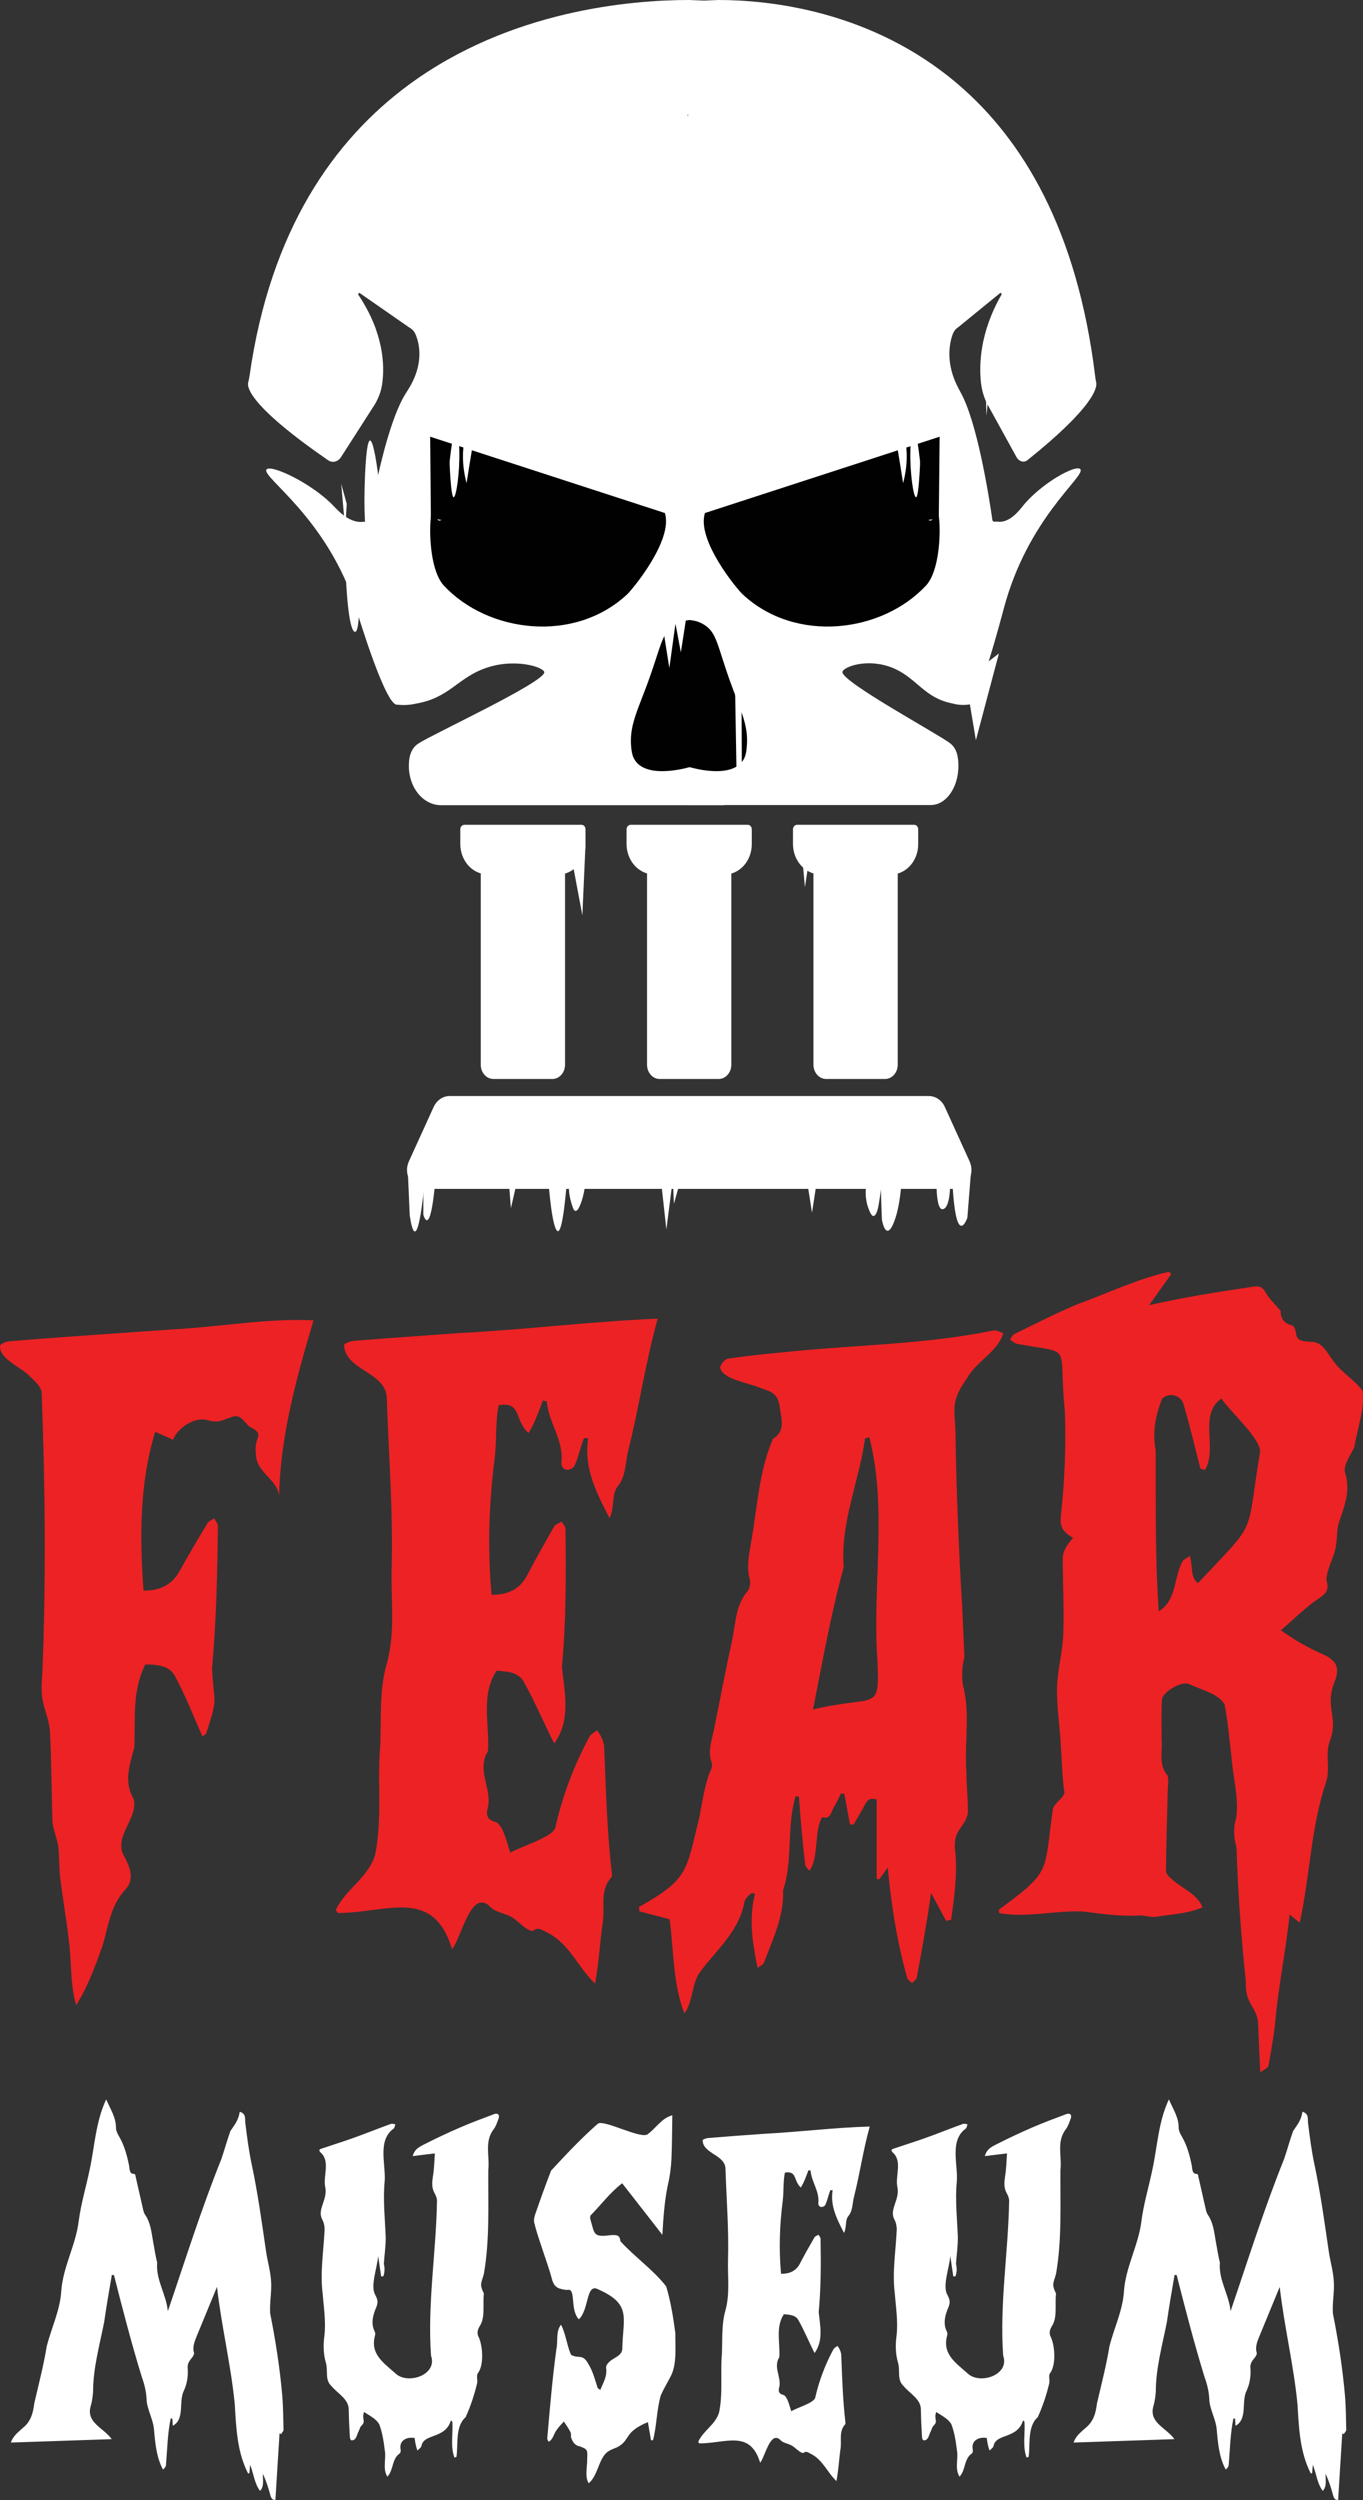 <?xml version="1.0" encoding="utf-8"?>
<!-- Generator: Adobe Illustrator 25.4.1, SVG Export Plug-In . SVG Version: 6.00 Build 0)  -->
<svg version="1.1" id="Layer_1" xmlns="http://www.w3.org/2000/svg" xmlns:xlink="http://www.w3.org/1999/xlink" x="0px" y="0px"
	 viewBox="0 0 959.1 1758.6" style="enable-background:new 0 0 959.1 1758.6;" xml:space="preserve">
<rect x="0" y="0" width="959.1" height="1758.6" fill="#333333" stroke="none"/>
<style type="text/css">
	.st0{fill:#FFFFFF;}
	.st1{fill:#ED2224;}
	.st2{fill:#FFFFFF;stroke:#010101;stroke-miterlimit:10;}
	.st3{fill:#010101;}
</style>
<g>
	<g>
		<path class="st0" d="M946.4,1685c-1.7-19.4-4.7-38.6-8.5-57.7c-0.5-7.8,1.3-15.7,0.6-23.4c-0.5-6.6-2.4-13.1-3.4-19.6
			c-3-20.5-5.8-41.1-10.1-61.4c-2.1-9.8-3.4-19.8-4.6-29.7c-0.3-2.5,0.8-6.3-3.9-7.7c-0.9,6-3.5,9-6.6,13.6
			c-2.3,6.5-4.1,13.1-6.3,19.6c-14.2,35.3-25.4,71.1-37.7,107.1c-1.1-12-8.6-22-7.5-34.3c-1.3-4.8-1.9-9.9-2.9-14.8
			c-1.1-6.4-1.7-13-5.5-18.6c-0.7-1-1.1-2.2-1.4-3.4c-1.8-7.9-3.6-15.8-5.4-23.8c-0.3-4-3.9,1.6-4.5-7.2c-1.5-7.3-3.3-14.4-7.2-21
			c-1.1-1.8-2.1-4-2.1-6c0-7.3-3.9-13-6.9-19.9c-7.5,16.2-8,32.9-11.7,49.9c-2.5,11.9-6,23.5-7.6,35.6c-2,16.9-11.1,32.3-12.3,49.4
			c-0.8,13.4-6.9,25.8-10.2,38.7c-2.2,13.5-5.7,26.9-8.8,40.3c-0.8,6.7-2.4,12.7-8,17.2c-3.3,3-7.1,5.8-8.4,10.3
			c23.8-0.8,46.7-1.6,70.9-2.4c-5.8-8.1-18.1-11.5-14.8-23.2c1-3.2,1.4-6.7,1.7-10.1c0-16.7,4.6-32.8,7.8-49.1
			c1.6-11.1,3.5-22.1,5.4-33.1c0.5,0,1,0.1,1.5,0.1c6.1,24,12.3,48,19.6,71.7c2,5.5,3.3,11.1,3.4,17c0.8,6.5,4.4,12.8,5.1,19.3
			c0.9,9.8,1.6,19.9,6.4,28.8c1.4-1.2,2-2.1,2.1-3.2c0.9-11,1.1-22,3.3-32.8c0.4,0.1,0.8,0.2,1.2,0.2c0.1,1.4,0.2,2.8,0.3,5
			c8.8-4.8,3.8-17.2,7.9-24.9c2.2-5,2.9-9.9,2.6-15.1c-0.7-6.1,3.9-7.1,4.5-11c-1.4-4.4,0.3-8.2,1.8-12c4.7-11.5,9.5-23,14.3-34.7
			c3.1,27.6,9.8,54.8,12.5,82.5c1,16.7,1.6,33.6,9.4,48.8c0.3-0.1,0.6-0.2,0.9-0.3c0.1-1.6,0.3-3.3,0.5-5.9c2.7,7,3,13.1,7,18.4
			c3.1-3.4,1.8-7.8,2-12c2.3,5,3.9,10,5.3,15.2c0.6,2.3,1.7,3.4,3.5,3.1c1-15.9,1.9-31.3,2.9-46.8c0.3,0.2,0.7,0.4,1,0.6
			c0.6-1,1.8-2,1.8-3C947.1,1701.2,947.1,1693.1,946.4,1685z M750.2,1487.2c-7.9,3-15.9,5.9-23.7,9.3c-8.8,3.8-17.5,7.9-26.1,12.3
			c-2.9,1.5-6.2,3.2-7.4,7.9c5.2-0.7,9.9-1.2,15.6-1.9c-0.4,5.9-0.5,11.2-1.4,16.4c-0.6,4.1-0.9,7.8,1.2,11.6
			c0.9,1.6,1.7,3.5,1.7,5.3c-0.6,36.4-6.8,72.6-4.2,109c4.8,13.5-16.4,20.7-25.1,12.4c-8.5-7.6-17.9-13.6-14.3-26.7
			c0.2-0.8,0.2-1.9-0.2-2.6c-3-5.9-1.1-12.1,1-17c1.8-4.1,0.7-6.2-0.8-9.2c-3.4-6,1.7-19.6,2.2-27.1c0.7,4.8,1.4,9.6,2.1,14.4
			c0.5,0,1,0,1.5,0c1.1-2.9,1.1-5.8,0.4-8.8c0.4-6.3,1.4-12.6,1.3-18.9c-0.5-13.2-2-26.2-0.7-39.4c0.8-11.9-5.2-28.5,6.2-36.8
			c0.8-0.5,0.9-2.1,1.3-3.1c-1.1-0.1-2.3-0.6-3.3-0.2c-8.6,3.1-17,6.5-25.6,9.6c-7.2,2.6-14.4,4.8-21.7,7.3c-2.1,0.7-4.6,1-1.2,3.9
			c5.7,6.2,1,15.9,2.4,23.3c2.1,8.9-5.7,15.6-2.2,22.8c1.3,2.2,1.9,5.2,1.8,7.8c-0.7,14.8-3.2,29.5-1.4,44.2
			c0.8,9.9,2.4,20,1.3,29.9c-0.9,6.5-0.8,12.8,1,19.1c1.7,5.5-0.9,12.1,3.9,16.4c4.3,5.3,12.2,9.1,12.2,16.6
			c0.1,6.5,0.4,12.9,0.8,19.4c0,0.8,0.5,2.1,1,2.2c3.6,0.4,3.8-4,5.2-6.4c0.6-1.2,0.9-2.7,1.7-3.6c3.9-3.7,0.1-4.6,2.1-9.9
			c4.1,2.7,8.6,4.9,10.7,8.7c2.1,5.7,3.1,11.8,3.8,17.8c1.3,6.2-1.7,13.4,1.9,19c4.5-4.8,2.9-12.3,8.7-16.4c0.6-0.4,0.8-1.9,0.6-2.7
			c-1.3-6.4,4.4-9.1,9.9-8.1c0.1,1.7,0.9,6.6,2,8.8c1-1.1,2.6-2.1,2.8-3.4c1.7-8.7,16.8-4.6,20.7-17.8c0.3,0.3,0.6,0.6,1,0.9
			c0.6,8.4-1.5,17.3,1.5,25.3c0.5-0.2,1-0.3,1.4-0.5c1.3-8.9-1-21.4,6.4-27.9c3.5-7.5,6.3-16.1,8.2-24.2c0.3-2.3-0.7-5.3,0.5-6.8
			c4.3-5.7,3.4-18.7,0.8-24.8c-2-3.6-0.9-6.1,0.9-9c3.5-5.9,1.6-15.4,2.5-22.2c-3.3-6.8-1.8-7.2,0-13.9c4.2-24.1,2.9-48.6,3.1-73
			c1.1-9.7-2.9-19.9,3.7-28.6c1.7-2.2,2.6-5.1,3.6-7.8C754.3,1487.5,752.9,1486.2,750.2,1487.2z M537.9,1501
			c-13.2,0.9-26.5,1.9-39.7,3c-1.4,0.1-3.7,1-3.8,1.6c0.4,9.7,16.2,10.1,16.1,20.3c0.7,21.1,2.4,42.3,1.8,63.4
			c-0.4,12,1.5,24-1.9,36.2c-2.7,9.5-2,20-2.4,30.1c-1.2,13.7,0.8,28-2,41.4c-2.6,8.7-11.2,12.8-14.7,20.7c0.3,0.4,0.6,0.8,0.8,1.1
			c18.5,0,35.7-9.9,42.8,13.6c3.5-4.3,6.9-22,13.8-16.4c2.3,2.6,5.2,2.7,7.8,4c2.9,1.2,5.7,5.2,8.7,5.6c1.9-1.7,3.5-0.5,5.1,0.4
			c8.6,4.1,11.8,13.2,18.3,19.3c1.5-8.2,1.8-15.7,2.9-23.1c0.8-5.6-1.3-11.7,3.1-16.7c0.3-0.3,0.3-0.9,0.3-1.4
			c-1.8-15.5-2.3-31.1-2.9-46.6c0-2.8-1.1-5.2-2.7-7.3c-1,0.8-2.4,1.5-2.9,2.5c-5.8,10.8-10.1,22.2-12.8,34.1
			c-1.3,3.7-12.6,6.8-16.8,9.4c-1.3-3.7-2.4-9.6-5.2-11.4c-4.3-1-3.9-3.3-3.1-6.3c1-7-4.4-13.5-0.1-20.4c0.6-10.2-2.8-21.1,3.2-30.2
			c3.7,0.4,8,0.4,10.1,4c4.3,7.5,7.5,15.6,11.5,23.3c6.3-8.7,3.9-19,2.9-28.7c1.6-17.2,1.6-34.4,1.3-51.7c0-0.9-0.9-1.8-1.4-2.8
			c-1,0.6-2.4,1-2.9,1.9c-3.5,6-6.9,12-10.1,18.2c-2.8,5.5-7.4,7.4-13.4,7.4c-1.6-17.4-1-34.2,1.2-51.4c0.8-6.5,0.2-13.4,1.5-19.8
			c8.8-1.4,5.8,5.5,11.2,10.5c2.4-3.8,3.8-8,5.4-12.2c0.5,0.1,1,0.2,1.5,0.3c0.6,8,6.5,14.7,5.4,23.1c0.2,3,3.2,3.1,4.8,1.3
			c1.6-3.2,2.3-7.2,3.7-10.6c0.5,0,1.1,0,1.6,0c-1.8,11.3,3.2,20.6,8,30c1.9-3.5,0.7-8.7,2.9-11.6c3.5-4.2,2.9-9.3,4.2-14
			c4.2-16.7,6.3-32.3,11-49.2C586.9,1496.6,562.9,1499.7,537.9,1501z M475.2,1641.1c-1.4-10.8-3.3-22.3-6.4-32.7
			c-9.1-11.8-22.4-20.9-32.3-31.9c-0.2-4.9-3.6-4.3-6.8-4.2c-12.6,1.7-11.2-0.8-14.4-11.6c0-0.8-0.1-1.8,0.3-2.3
			c7.4-7.5,13.7-16.1,22.2-22.6c9.5,12.2,18.7,23.9,28.3,36.3c0.7-12.3,1.4-23.1,3.8-34.9c1.5-6.3,2.3-12.6,2.6-18.9
			c0.4-9.8,0.4-19.7,0.6-30.3c-7.3,1.8-11.3,8.8-17.1,13.1c-4.1,4.4-30.9-10.4-35.3-7.2c-11.6,10.1-22.5,21.8-32.9,33
			c-3.9,10-7.5,20.1-11,30.2c-0.7,2-1.3,4.3-0.9,6.3c1.3,5.5,3.1,10.8,4.9,16.2c2.5,7.8,5.4,15.4,7.5,23.3c1,3.8,2.5,6.3,6.3,7.2
			c1.6,0.4,3.2,0.8,4.8,0.7c6.2-1.2,1.4,13.7,7.9,20.7c7.5-6.9,4.8-25.9,13.8-21c23.6,10.5,17.2,19.9,16.8,41.5
			c0,5.3-6.1,6.3-9.2,9.5c-1.2,1-2.4,2.9-2.2,4.2c0.9,5.8-2,10.3-4.1,15.5c-1-0.8-1.7-1.1-1.9-1.5c-1.8-5.8-3.3-11.6-6.6-17
			c-1.8-3-3.1-4.7-6.7-4.8c-2-0.1-5.1-0.7-5.6-1.9c-2.8-6.7-3.5-14.2-6.8-20.7c-3.9,4.7-2,11.5-3.3,17.2
			c-2.8,20.8-4.6,41.7-6.4,62.7c-0.1,0.8,0.6,1.6,0.9,2.4c3.3-1.5,3.6-5.7,5.8-8.4c1.4-2.1,3.3-3.9,5-5.8c1.6,2.5,3.4,5,4.7,7.6
			c0.6,1.1,0,2.8,0.5,4c1,2.8,2.6,5.3,5.8,5.8c5.6,2.1,5.7,2.5,5.4,8.4c0.2,5.6-1.9,12.7,1,17.6c6-4.6,6.8-15.3,12-20.9
			c2-2.1,5.1-3.2,7.9-4.3c10-5.2,4.2-10.4,21.8-17.8c0.7,4.2,1.5,8.5,2.2,12.8c0.5,0,0.9-0.1,1.4-0.1c2.7-10.1,2.5-21.2,5.4-31.2
			c2-4.9,4.9-9.4,7.3-14.2C476.4,1662.7,475.1,1650.3,475.2,1641.1z M347.6,1487.2c-7.9,3-15.9,5.9-23.7,9.3
			c-8.8,3.8-17.5,7.9-26.1,12.3c-2.9,1.5-6.2,3.2-7.4,7.9c5.2-0.7,9.9-1.2,15.6-1.9c-0.4,5.9-0.5,11.2-1.4,16.4
			c-0.6,4.1-0.9,7.8,1.2,11.6c0.9,1.6,1.7,3.5,1.7,5.3c-0.6,36.4-6.8,72.6-4.2,109c4.8,13.5-16.4,20.7-25.1,12.4
			c-8.5-7.6-17.9-13.6-14.3-26.7c0.2-0.8,0.2-1.9-0.2-2.6c-3-5.9-1.1-12.1,1-17c1.8-4.1,0.7-6.2-0.8-9.2c-3.4-6,1.7-19.6,2.2-27.1
			c0.7,4.8,1.4,9.6,2.1,14.4c0.5,0,1,0,1.5,0c1.1-2.9,1.1-5.8,0.4-8.8c0.4-6.3,1.4-12.6,1.3-18.9c-0.5-13.2-2-26.2-0.7-39.4
			c0.8-11.9-5.2-28.5,6.2-36.8c0.8-0.5,0.9-2.1,1.3-3.1c-1.1-0.1-2.3-0.6-3.3-0.2c-8.6,3.1-17,6.5-25.6,9.6
			c-7.2,2.6-14.4,4.8-21.7,7.3c-2.1,0.7-4.6,1-1.2,3.9c5.7,6.2,1,15.9,2.4,23.3c2.1,8.9-5.7,15.6-2.2,22.8c1.3,2.2,1.9,5.2,1.8,7.8
			c-0.7,14.8-3.2,29.5-1.4,44.2c0.8,9.9,2.4,20,1.3,29.9c-0.9,6.5-0.8,12.8,1,19.1c1.7,5.5-0.9,12.1,3.9,16.4
			c4.3,5.3,12.2,9.1,12.2,16.6c0.1,6.5,0.4,12.9,0.8,19.4c0,0.8,0.5,2.1,1,2.2c3.6,0.4,3.8-4,5.2-6.4c0.6-1.2,0.9-2.7,1.7-3.6
			c3.9-3.7,0.1-4.6,2.1-9.9c4.1,2.7,8.6,4.9,10.7,8.7c2.1,5.7,3.1,11.8,3.8,17.8c1.3,6.2-1.7,13.4,1.9,19c4.5-4.8,2.9-12.3,8.7-16.4
			c0.6-0.4,0.8-1.9,0.6-2.7c-1.3-6.4,4.4-9.1,9.9-8.1c0.1,1.7,0.9,6.6,2,8.8c1-1.1,2.6-2.1,2.8-3.4c1.7-8.7,16.8-4.6,20.7-17.8
			c0.3,0.3,0.6,0.6,1,0.9c0.6,8.4-1.5,17.3,1.5,25.3c0.5-0.2,1-0.3,1.4-0.5c1.3-8.9-1-21.4,6.4-27.9c3.5-7.5,6.3-16.1,8.2-24.2
			c0.3-2.3-0.7-5.3,0.5-6.8c4.3-5.7,3.4-18.7,0.8-24.8c-2-3.6-0.9-6.1,0.9-9c3.5-5.9,1.6-15.4,2.5-22.2c-3.3-6.8-1.8-7.2,0-13.9
			c4.2-24.1,2.9-48.6,3.1-73c1.1-9.7-2.9-19.9,3.7-28.6c1.7-2.2,2.6-5.1,3.6-7.8C351.7,1487.5,350.2,1486.2,347.6,1487.2z
			 M198.6,1685c-1.7-19.4-4.7-38.6-8.5-57.7c-0.5-7.8,1.3-15.7,0.6-23.4c-0.5-6.6-2.4-13.1-3.4-19.6c-3-20.5-5.8-41.1-10.1-61.4
			c-2.1-9.8-3.4-19.8-4.6-29.7c-0.3-2.5,0.8-6.3-3.9-7.7c-0.9,6-3.5,9-6.6,13.6c-2.3,6.5-4.1,13.1-6.3,19.6
			c-14.2,35.3-25.4,71.1-37.7,107.1c-1.1-12-8.6-22-7.5-34.3c-1.3-4.8-1.9-9.9-2.9-14.8c-1.1-6.4-1.7-13-5.5-18.6
			c-0.7-1-1.1-2.2-1.4-3.4c-1.8-7.9-3.6-15.8-5.4-23.8c-0.3-4-3.9,1.6-4.5-7.2c-1.5-7.3-3.3-14.4-7.2-21c-1.1-1.8-2.1-4-2.1-6
			c0-7.3-3.9-13-6.9-19.9c-7.5,16.2-8,32.9-11.7,49.9c-2.5,11.9-6,23.5-7.6,35.6c-2,16.9-11.1,32.3-12.3,49.4
			c-0.8,13.4-6.9,25.8-10.2,38.7c-2.2,13.5-5.7,26.9-8.8,40.3c-0.8,6.7-2.4,12.7-8,17.2c-3.3,3-7.1,5.8-8.4,10.3
			c23.8-0.8,46.7-1.6,70.9-2.4c-5.8-8.1-18.1-11.5-14.8-23.2c1-3.2,1.4-6.7,1.7-10.1c0-16.7,4.6-32.8,7.8-49.1
			c1.6-11.1,3.5-22.1,5.4-33.1c0.5,0,1,0.1,1.5,0.1c6.1,24,12.3,48,19.6,71.7c2,5.5,3.3,11.1,3.4,17c0.8,6.5,4.4,12.8,5.1,19.3
			c0.9,9.8,1.6,19.9,6.4,28.8c1.4-1.2,2-2.1,2.1-3.2c0.9-11,1.1-22,3.3-32.8c0.4,0.1,0.8,0.2,1.2,0.2c0.1,1.4,0.2,2.8,0.3,5
			c8.8-4.8,3.8-17.2,7.9-24.9c2.2-5,2.9-9.9,2.6-15.1c-0.7-6.1,3.9-7.1,4.5-11c-1.4-4.4,0.3-8.2,1.8-12c4.7-11.5,9.5-23,14.3-34.7
			c3.1,27.6,9.8,54.8,12.5,82.5c1,16.7,1.6,33.6,9.4,48.8c0.3-0.1,0.6-0.2,0.9-0.3c0.1-1.6,0.3-3.3,0.5-5.9c2.7,7,3,13.1,7,18.4
			c3.1-3.4,1.8-7.8,2-12c2.3,5,3.9,10,5.3,15.2c0.6,2.3,1.7,3.4,3.5,3.1c1-15.9,1.9-31.3,2.9-46.8c0.3,0.2,0.7,0.4,1,0.6
			c0.6-1,1.8-2,1.8-3C199.3,1701.2,199.3,1693.1,198.6,1685z"/>
		<path class="st1" d="M843,1113.6c-5.6-3.9-3.4-11.5-5.8-19.1c-2.4,1.9-4.7,2.7-5.3,4.2c-6.2,12-3.8,26.8-16.5,34.8
			c-2.7-37.8-2-75.6-2.2-113.4c-2.4-12.4-0.1-24.5,4.5-36.1c4.3-4.6,13.4-3.2,15.3,4.3c4.2,14.8,7.9,29.8,11.7,44.8
			c1.1,0.3,2.1,0.6,3.2,0.9c9.2-15.2-4.9-38.7,11.6-50.2c6.4,9.6,27.5,28,27.2,37.5C876.4,1082.7,886,1067.9,843,1113.6z
			 M958.8,978.4c-5.2-7.5-15.2-13.1-20.6-21.1c-4.4-5.4-7.1-13.1-15.3-13.4c-15.6-0.2-8.1-7-13.4-11.5c-7.2-1.5-8.6-6.6-8.3-10.2
			c-4.4-5.2-8-8.5-10.3-12.5c-2.1-3.8-4.4-5.4-8.5-4.7c-25.6,3.9-47.8,7.2-73.8,13.1c6-8.5,10.7-15.1,15.5-21.8
			c-0.5-0.6-1-1.1-1.5-1.7c-22.1,5-43,15-64.3,22.8c-15.1,6.3-29.7,13.8-44.5,21c-1.4,0.7-2.1,2.6-3.1,4c1.6,1,3.2,2.6,5,2.9
			c40.6,7.6,28.6-1.7,33.6,47.2c0.9,24.3-0.1,48.7-2.7,72.9c-0.9,7.9,0.4,11.8,8.5,16.4c-3.9,4.4-7.5,9.2-7.3,15.3
			c0.1,17.5,1,35.1,0.4,52.6c-0.5,12.4-4,24.7-4.4,37.1c-0.3,12.7,1.7,25.5,2.5,38.2c0.9,12.1,1,24.2,2.7,36.1
			c-0.8,4.1-7.7,7.5-8.2,12.1c-6.3,44-0.3,42.6-38,70.2c0.1,0.8,0.2,1.5,0.3,2.3c19,3.6,39.3-1.9,58.8-1.1c13.5,1.7,27,3.7,40.8,2.8
			c3.5,0.1,7.1,1.4,10.5,1c11-1.8,22.7-2.2,33-6.7c-3.8-9.5-14.2-13.1-21.4-19.6c-1.9-1.5-4.3-3.9-4.3-5.9
			c0.1-19.1,0.8-38.1,1.2-57.2c0.1-3.7,1.1-8.7-0.8-10.9c-5.8-7.5-2.7-16.3-3.5-24.8c0-9.1-0.3-18.3,0.2-27.4
			c0.3-5.9,14-13.6,19.1-11.3c7.8,3.9,20.8,6.7,25,14.4c2.4,12,3.3,24.3,4.8,36.4c1,14.1,5.3,28.9,3.5,42.9
			c-2.4,7.4-1.8,14.4,0.1,21.5c1,31.5,3.3,63.1,6.6,94.6c-0.7,15.8,7.9,17,8.6,29.2c0.4,10.6,0.9,21.3,1.5,34.2
			c2.9-2.2,5.4-3.1,5.7-4.5c1.8-9.1,3.2-18.2,4.5-27.4c2.1-26.2,7.7-53.1,10.5-79.1c2.3,1.9,4.5,3.6,7.1,5.7
			c7.4-34.2,7.6-65.9,18.4-98.6c3.4-9.5-0.7-19.3,2.7-29.1c6.7-17.5-4.4-23.7,4-43.3c2.8-8.6,0.6-13.1-7.5-17.2
			c-11.3-4.9-20.5-10.1-30.9-17.5c10-8.5,17.8-16.6,27-22.6c5.9-3.8,6.7-6.7,5.1-12.9c0-7.6,5.7-16.2,6.7-24.1
			c1-5.4,0.4-11.2,2.1-16.3c3.9-11.5,8.4-22.5,4.2-35.2c-1.2-5.4,4.3-12.6,6.6-17.7C955,1005.6,960.4,991,958.8,978.4z
			 M617.4,1167.8c1.6,37.5-0.4,24-45.3,34.7c6.6-33.5,12.7-67.7,21.6-100.1c-2.5-31.4,10.8-60,15-90.5c1-0.3,2-0.6,3-0.9
			C624.7,1061.5,613.7,1115.9,617.4,1167.8z M699.1,935.9c-48.3,10-98.3,10.1-147.4,15.3c-13.1,1.2-26.2,2.6-39.2,4.5
			c-2.3,0.3-5.2,3.6-5.8,6.1c1.3,8.7,21.6,11.2,29,14.8c6.7,2.2,11.9,3.7,13,13.3c1.1,8.9,4.3,16.4-4.9,22.4
			c-9.3,21.9-10.9,46.2-14.7,69.5c-1.6,9.8-4.2,19.3-1.5,29.4c0.6,2.4,0,6.2-1.5,8c-8.8,10.3-8.4,23.3-11.1,35.4
			c-4.5,20.4-8.3,41-12.5,61.5c-1.6,8-4.7,15.6-1.6,24.2c1,2.7-1.9,6.7-2.8,10.2c-2.7,9-4.2,18.3-5.9,27.6
			c-9.5,37.7-7.1,43.6-42.5,63.3c0.1,1,0.1,2.1,0.2,3.1c7.7,2,15.3,4,21.3,5.6c3,22.5,2.2,45.3,10.4,66.2c6.3-8.5,5-21.2,11.1-29.2
			c11.3-15.4,26.8-27.9,30.9-48c0.4-3.5,3-5.6,5.5-7.6c0.7,0.3,1.4,0.5,2.2,0.8c-4.5,17.3-1.9,34.1,1.8,52c1.8-1.4,3.9-2.2,4.5-3.7
			c6.2-16.6,14.2-32.7,13.4-50.7c7.2-21.8,2.3-44.8,8.9-66.5c0.8,0.2,1.6,0.3,2.3,0.5c1.1,16,2.5,32,4.4,47.9
			c0.2,1.5,1.9,2.7,2.9,4.1c6.7-7.8,3.4-29.4,9.1-37.6c5.8,1.7,6.1-3.4,7.8-6.3c2-3.3,3.6-6.9,5.4-10.4c0.8,0.1,1.5,0.2,2.3,0.2
			c1.3,7.2,2.7,14.4,4,21.5c0.8,0.1,1.7,0.2,2.5,0.3c2.2-3.8,4.4-7.5,6.5-11.3c3.7-7,4.2-7.4,9.8-6.6c0,18.6,0,37.3,0,56
			c0.6,0.1,1.2,0.2,1.8,0.3c1.9-2.6,3.7-5.2,6-8.3c2.6,27.2,6.4,51.6,13.6,77.5c0.4,1.5,2.2,2.5,3.4,3.8c1.2-1.3,3.1-2.5,3.4-3.9
			c3.8-20.3,7.1-38.8,10.1-59.5c4,7.5,7.3,13.5,10.5,19.6c1.2-0.2,2.4-0.5,3.6-0.7c2.1-15.6,4.4-31.2,3-46.9
			c-2.4-17.5,6.1-16.1,8.8-28.2c0-9.8-1-19.7-1.1-29.5c-1.4-20,2.8-41.1-2.4-60.5c-0.9-6.6-0.7-13.3,1-19.6
			c-0.4-11.6-1-23.3-1.5-34.9c-2.4-39.5-4-79.1-4.7-118.6c0.3-20.1-5-24.5,8-42.7c6.4-11.8,21.7-18.7,25.6-31.7
			C703.7,937,701.3,935.6,699.1,935.9z M323.7,937.7c-24.8,1.8-49.6,3.5-74.5,5.5c-2.6,0.2-7,1.8-7.1,3c0.8,18.1,30.3,18.9,30.1,38
			c1.3,39.6,4.5,79.3,3.4,118.9c-0.7,22.5,2.9,44.9-3.6,67.8c-5.1,17.8-3.7,37.6-4.4,56.5c-2.3,25.7,1.6,52.4-3.7,77.5
			c-4.9,16.2-20.9,24.1-27.6,38.7c0.5,0.7,1.1,1.4,1.6,2.1c34.7-0.1,66.8-18.5,80.2,25.4c6.6-8,12.9-41.3,25.8-30.8
			c4.3,4.9,9.7,5.1,14.6,7.5c5.4,2.2,10.6,9.8,16.3,10.6c3.6-3.2,6.5-0.9,9.6,0.7c16.2,7.7,22.1,24.7,34.3,36.2
			c2.9-15.3,3.4-29.4,5.5-43.3c1.6-10.4-2.4-22,5.9-31.2c0.5-0.6,0.6-1.8,0.5-2.6c-3.4-29-4.2-58.2-5.4-87.4c0-5.2-2-9.7-5.1-13.7
			c-1.8,1.6-4.4,2.8-5.4,4.7c-10.9,20.3-18.9,41.5-24,64c-2.4,6.9-23.6,12.7-31.6,17.5c-2.5-6.9-4.5-18-9.7-21.4
			c-8-1.9-7.2-6.3-5.8-11.9c1.9-13-8.3-25.2-0.2-38.2c1.1-19-5.3-39.6,6.1-56.6c6.9,0.7,14.9,0.7,18.9,7.6
			c8,14.1,14.1,29.2,21.6,43.6c11.9-16.3,7.3-35.5,5.4-53.9c3-32.2,2.9-64.5,2.5-96.9c0-1.7-1.7-3.5-2.6-5.2
			c-1.8,1.1-4.4,1.8-5.4,3.5c-6.5,11.3-12.9,22.6-18.9,34.1c-5.3,10.3-13.8,13.8-25.1,13.9c-2.9-32.6-1.9-64,2.2-96.2
			c1.5-12.3,0.4-25.2,2.8-37.2c16.4-2.7,10.8,10.4,21,19.6c4.4-7.1,7.1-15.1,10.1-22.9c0.9,0.2,1.8,0.4,2.8,0.6
			c1.1,15,12.2,27.5,10.2,43.4c0.3,5.6,5.9,5.9,9,2.4c3-6.1,4.3-13.5,6.9-19.9c1,0,2,0,3,0c-3.3,21.2,5.9,38.5,15,56.2
			c3.6-6.6,1.4-16.2,5.4-21.8c6.6-7.8,5.5-17.5,7.9-26.2c7.8-31.3,11.8-60.6,20.6-92.3C415.6,929.6,370.6,935.3,323.7,937.7z
			 M122.6,935.1c-38.5,2.7-77.1,5.2-115.6,8.4c-2.5,0.2-6.3,1.5-7,3.2c-0.6,9.6,15.8,15.3,21.6,22.1c3.3,3,7.5,7.1,7.7,10.9
			c2.5,64.8,3.1,130.2,0.6,194.9c-0.3,6.5-1.1,13.1-0.2,19.5c1.1,8,5,15.7,5.4,23.6c1.2,21.2,1.1,42.4,1.8,63.6
			c0.5,6.2,3.5,12.3,4.2,18.4c0.7,7.1,0.4,14.4,1.3,21.5c1.7,14.3,4.3,28.4,5.9,42.7c2.2,15.5,0.9,31.5,5.3,46.6
			c8.1-12.8,13.4-27.3,18.4-41.4c4.3-13.8,5.5-28.3,16.2-39.9c6.8-7.3,3.3-15.8-1.2-24.1c-7.1-13.5,10.8-26.8,7-39.7
			c-7.2-12.5-2.5-24.3,0.5-36.3c0.9-19.8-1.7-39.7,7.8-58.3c8.3,0.2,16.6,0.7,20.7,8c7.4,13.8,13.1,28.2,19.4,42.6
			c1.5-1,2.5-1.3,2.6-1.7c8.8-27.3,5.5-19.3,4.2-46c3-33.4,3.8-66.9,4.1-100.4c0-1.7-1.7-3.5-2.6-5.2c-1.6,1.1-3.8,1.9-4.7,3.4
			c-6.7,11.1-13.3,22.3-19.6,33.6c-5.6,10.2-14.4,13.9-25.4,13.8c-2.8-37.4-2.8-75.8,8.2-111.7c4.1,1.8,8.3,3.7,12.6,5.6
			c3.4-9.2,16.5-16.5,24.4-13.7c3.2,1,7.3,1.2,10.4,0c11.1-4.2,10.9-4.5,18.4,4.1c12.8,6.7,3.2,6.2,5.1,19.8
			c0.1,12.6,14.4,17,16.3,28.9c1-42.3,12.1-82.2,24.2-123.1C187.8,927.2,155.2,933.4,122.6,935.1L122.6,935.1z"/>
	</g>
</g>
<g>
	<g>
		<g>
			<path class="st0" d="M671.7,836.3H298.3c-8.9,0-14.6-10.4-10.6-19.3l17.4-38.2c2.2-4.8,6.5-7.8,11.3-7.8h337.2
				c4.8,0,9.2,3,11.3,7.8l17.4,38.2C686.3,825.9,680.5,836.3,671.7,836.3z"/>
			<path class="st0" d="M620.6,829.4c-1.4,1.1,0,28.7,0,28.7s2.7,16.2,8.5,1.5s5.7-39.3,5.7-39.3L620.6,829.4z"/>
			<path class="st0" d="M609.9,830.9c-0.8,4.2-0.8,7.7-0.7,10c0.3,4.2,1.2,7,1.5,8c0.8,2.2,2.3,6.6,3.9,6.5c1.3,0,2.8-2.5,3.7-8
				c2.7-15.9,3-22.7,3-22.7C617.6,826.8,613.7,828.9,609.9,830.9z"/>
			<path class="st0" d="M286.9,821.8l1.4,32.8c0,0,4.5,38.3,10.6-23.9S286.9,821.8,286.9,821.8z"/>
			<path class="st0" d="M297.9,835.5v19c0,0,4.8,18.3,8.5-24.9C310,786.4,297.9,835.5,297.9,835.5z"/>
			<path class="st0" d="M386.1,833.3c0,0,2.3,30.6,6.2,32.7c3.9,2.1,6.5-34.2,6.5-34.2L386.1,833.3z"/>
			<path class="st0" d="M400.5,834.6c0,0-1,5,2.7,15.1c3.7,10.1,10.8-18.9,7.9-21C408.3,826.6,400.5,834.6,400.5,834.6z"/>
			<path class="st0" d="M683.1,826.4l-2.4,30.2c0,0-8.7,25.5-10.8-31.6C667.7,768,683.1,826.4,683.1,826.4z"/>
			<path class="st0" d="M659.1,822.7c0,0-1.5,28.5,4.2,27.9s5.3-18.9,5.3-18.9l-3.1-11.8L659.1,822.7z"/>
			<polygon class="st0" points="568.6,835.3 571.4,853.1 574.8,830.7 			"/>
			<polygon class="st0" points="358.3,834.5 359.5,849.9 364,830.4 			"/>
			<polygon class="st0" points="465,829.3 468.9,864.9 473.5,828.9 474.2,846.8 479.5,827.9 			"/>
		</g>
		<g>
			<path class="st0" d="M646.1,583.4v10.4c0,10-6.1,18.3-14.4,20.7V749c0,5.5-4,10-8.9,10h-41.5c-4.9,0-8.9-4.5-8.9-10V614.4
				c-8.3-2.4-14.4-10.8-14.4-20.7v-10.3c0-1.8,1.3-3.2,2.9-3.2h82.3C644.8,580.1,646.1,581.6,646.1,583.4z"/>
			<path class="st0" d="M529,583.4v10.4c0,10-6.1,18.3-14.4,20.7V749c0,5.5-4,10-8.9,10h-41.5c-4.9,0-8.9-4.5-8.9-10V614.4
				c-8.3-2.4-14.4-10.8-14.4-20.7v-10.3c0-1.8,1.3-3.2,2.9-3.2h82.3C527.7,580.1,529,581.6,529,583.4z"/>
			<path class="st0" d="M412,583.4v10.4c0,10-6.1,18.3-14.4,20.7V749c0,5.5-4,10-8.9,10h-41.5c-4.9,0-8.9-4.5-8.9-10V614.4
				c-8.3-2.4-14.4-10.8-14.4-20.7v-10.3c0-1.8,1.3-3.2,2.9-3.2h82.3C410.7,580.1,412,581.6,412,583.4z"/>
			<polygon class="st0" points="412,594 409.8,643.9 400.3,593.4 			"/>
			<polygon class="st0" points="565,608.6 566.4,624.1 568.8,608.2 			"/>
		</g>
		<g>
			<path class="st0" d="M509.7,1c0,188.5,0,376.9,0,565.4H310.3c-12.5,0-22.6-12.3-22.6-27.5c0-2.7,0.2-6.1,1.4-9.2
				c1.5-3.9,3.9-5.8,5.5-6.8c10.3-6.7,88.6-43,88.4-50c-0.1-3.6-22-10.8-43.8-2c-17.6,7.1-24.1,20.2-46.2,24l0,0
				c-7.4,1.8-13.2,0.7-13.6,0.8c-8,0.8-26.6-60.4-28.9-67.8c-20-63.5-66.6-92.3-63-97.6c2.8-4,32.1,9.6,47.5,25.9
				c2.7,2.8,11.2,12.4,21,10.8c0.7-0.1,3.5,0.8,3.9-1.2c2.9-17.3,12.6-69.7,26.4-90.3c0.5-0.7,0.9-1.4,1.3-2.1
				c11-17.8,7.4-32,4.9-38c-0.8-1.9-2-3.4-3.5-4.4l-1.4-0.9l-34.4-23.9c-0.7-0.5-1.5,0.6-0.9,1.4c17.7,26.5,18.4,49.3,16.7,61.9
				c-0.7,5.6-2.7,10.9-5.6,15.5L240,321.5c-2.2,3.4-6.1,4.4-9.2,2.2c-54.5-37.6-57-51-56.2-54.4c0.4-1.6,0.7-3.3,1-4.9
				c14.6-103,59.7-166.2,112.1-204.8C358.9,7.2,443.8,0,484.9,0"/>
			<path class="st2" d="M484.5,81.8v-0.9c7.1,0,14.2,0,21.3,0"/>
			<path class="st0" d="M505.5,0c35.3,0,108,7.2,169,59.6c45,38.6,83.5,101.8,96.1,204.8c0.2,1.7,0.5,3.3,0.8,4.9
				c0.6,3.4-1.5,16.8-48.3,54.3c-2.6,2.1-6,1.2-7.9-2.2l-20.1-36.5c-2.5-4.5-4.1-9.8-4.8-15.5c-1.4-12.6-0.9-35.4,14.3-61.9
				c0.4-0.8-0.2-1.8-0.8-1.4L674.5,230l-1.2,0.9c-1.3,1-2.3,2.6-3,4.4c-2.1,6-5.3,20.2,4.2,38c0.4,0.7,0.7,1.4,1.1,2.1
				c11.9,20.6,20.2,73.1,22.7,90.3c0.3,2,2.7,1.1,3.3,1.2c8.4,1.6,15.8-8,18-10.8c13.2-16.4,38.3-30,40.7-25.9
				c3.1,5.3-36.9,34.1-53.9,97.6c-2,7.4-17.9,68.6-24.8,67.8c-0.3,0-5.3,1-11.6-0.8l0,0c-18.9-3.7-24.5-16.8-39.6-24
				c-18.7-8.8-37.5-1.7-37.6,2c-0.2,7,66.9,43.3,75.7,50c1.3,1,3.4,2.9,4.7,6.8c1,3.1,1.2,6.5,1.2,9.2c0,15.2-8.7,27.5-19.4,27.5
				H484.2c0-188.5,0-376.9,0-565.4"/>
			<path class="st3" d="M523.6,533.6c-7.7,15-36.6,6.6-39.1,5.8c-0.1-34.4-0.2-68.8-0.3-103.2c2.9,0,7.2,0.6,11.5,3.4
				c8.8,5.6,9,14.6,18.3,40.4c7.4,20.5,13.1,30.8,11.4,46.2C525,530.6,524.2,532.4,523.6,533.6z"/>
			<path class="st3" d="M446.1,533.6c7.8,15,37.3,6.6,39.9,5.8c0.1-34.4,0.2-68.8,0.3-103.2c-3,0-7.4,0.6-11.8,3.4
				c-8.9,5.6-9.2,14.6-18.6,40.4c-7.5,20.5-13.3,30.8-11.7,46.2C444.7,530.6,445.4,532.4,446.1,533.6z"/>
			<polygon class="st0" points="475.3,438.7 471,469.9 465.9,437.8 			"/>
			<polyline class="st0" points="483.4,431.2 479.1,458.9 475.3,438.7 			"/>
			<path class="st0" d="M243.2,401.3c0,0,1.2,39.6,6.1,43c4.9,3.4,3.3-37.8,3.3-37.8L243.2,401.3z"/>
			<polygon class="st0" points="702.9,459.7 686.7,520.7 679.5,477.6 			"/>
			<path class="st0" d="M266.1,334.2l-3.3,59.9c0,0-8.4-7.2-5.9-60.7C259.5,280,266.1,334.2,266.1,334.2z"/>
			<polygon class="st0" points="244,354.5 242.9,372.1 240.1,340.3 			"/>
			<polygon class="st0" points="693.4,262.1 694.1,292.4 697.6,258.6 			"/>
			<polygon class="st0" points="517.3,486.6 518.2,539.7 522,539.5 521.8,486.3 			"/>
		</g>
	</g>
	<path class="st3" d="M441.4,418c-37.2,34.8-98.1,27.2-129.1-6.1c-14.5-15.5-9.4-71.5-5.1-48.4c1.8,9.9,13.4-10.7,18.6-11.3
		c14.8-0.7,30-1.1,45.7-1.1c23.1,0,45.2,0.7,66.4,2.1c2.2,0.3,12.5,1.9,20,7.8c3.2,2.5,10,0,10,0C473.7,380.2,444.9,414.7,441.4,418
		z"/>
	<polygon class="st3" points="302.7,307.2 467.9,360.9 456.2,393.3 303.2,364.4 	"/>
	<path class="st0" d="M316.4,324.5c0,0.8,0,1.7,0,2.5c0.9,18.7,2,22.8,2.8,22.8c1.8,0.1,4.4-17,4-33
		C322.2,271.7,316.4,324.5,316.4,324.5z"/>
	<path class="st0" d="M332.7,312.7c-1.5,9.1-3,18.2-4.4,27.2c-3.5-13.5-2.7-23.4-1.6-29.4C326.9,309.1,328.3,301.5,332.7,312.7z"/>
	<g>
		<path class="st3" d="M522.5,418c37.2,34.8,98.1,27.2,129.1-6.1c14.5-15.5,9.4-71.5,5.1-48.4c-1.8,9.9-13.4-10.7-18.6-11.3
			c-14.8-0.7-30-1.1-45.7-1.1c-23.1,0-45.2,0.7-66.4,2.1c-2.2,0.3-12.5,1.9-20,7.8c-3.2,2.5-10,0-10,0
			C490.1,380.2,518.9,414.7,522.5,418z"/>
		<polygon class="st3" points="661.2,307.2 496,360.9 507.6,393.3 660.6,364.4 		"/>
		<path class="st0" d="M647.4,324.5c0,0.8,0,1.7,0,2.5c-0.9,18.7-2,22.8-2.8,22.8c-1.8,0.1-4.4-17-4-33
			C641.6,271.7,647.4,324.5,647.4,324.5z"/>
		<path class="st0" d="M631.1,312.7c1.5,9.1,3,18.2,4.4,27.2c3.5-13.5,2.7-23.4,1.6-29.4C636.9,309.1,635.5,301.5,631.1,312.7z"/>
	</g>
</g>
</svg>
